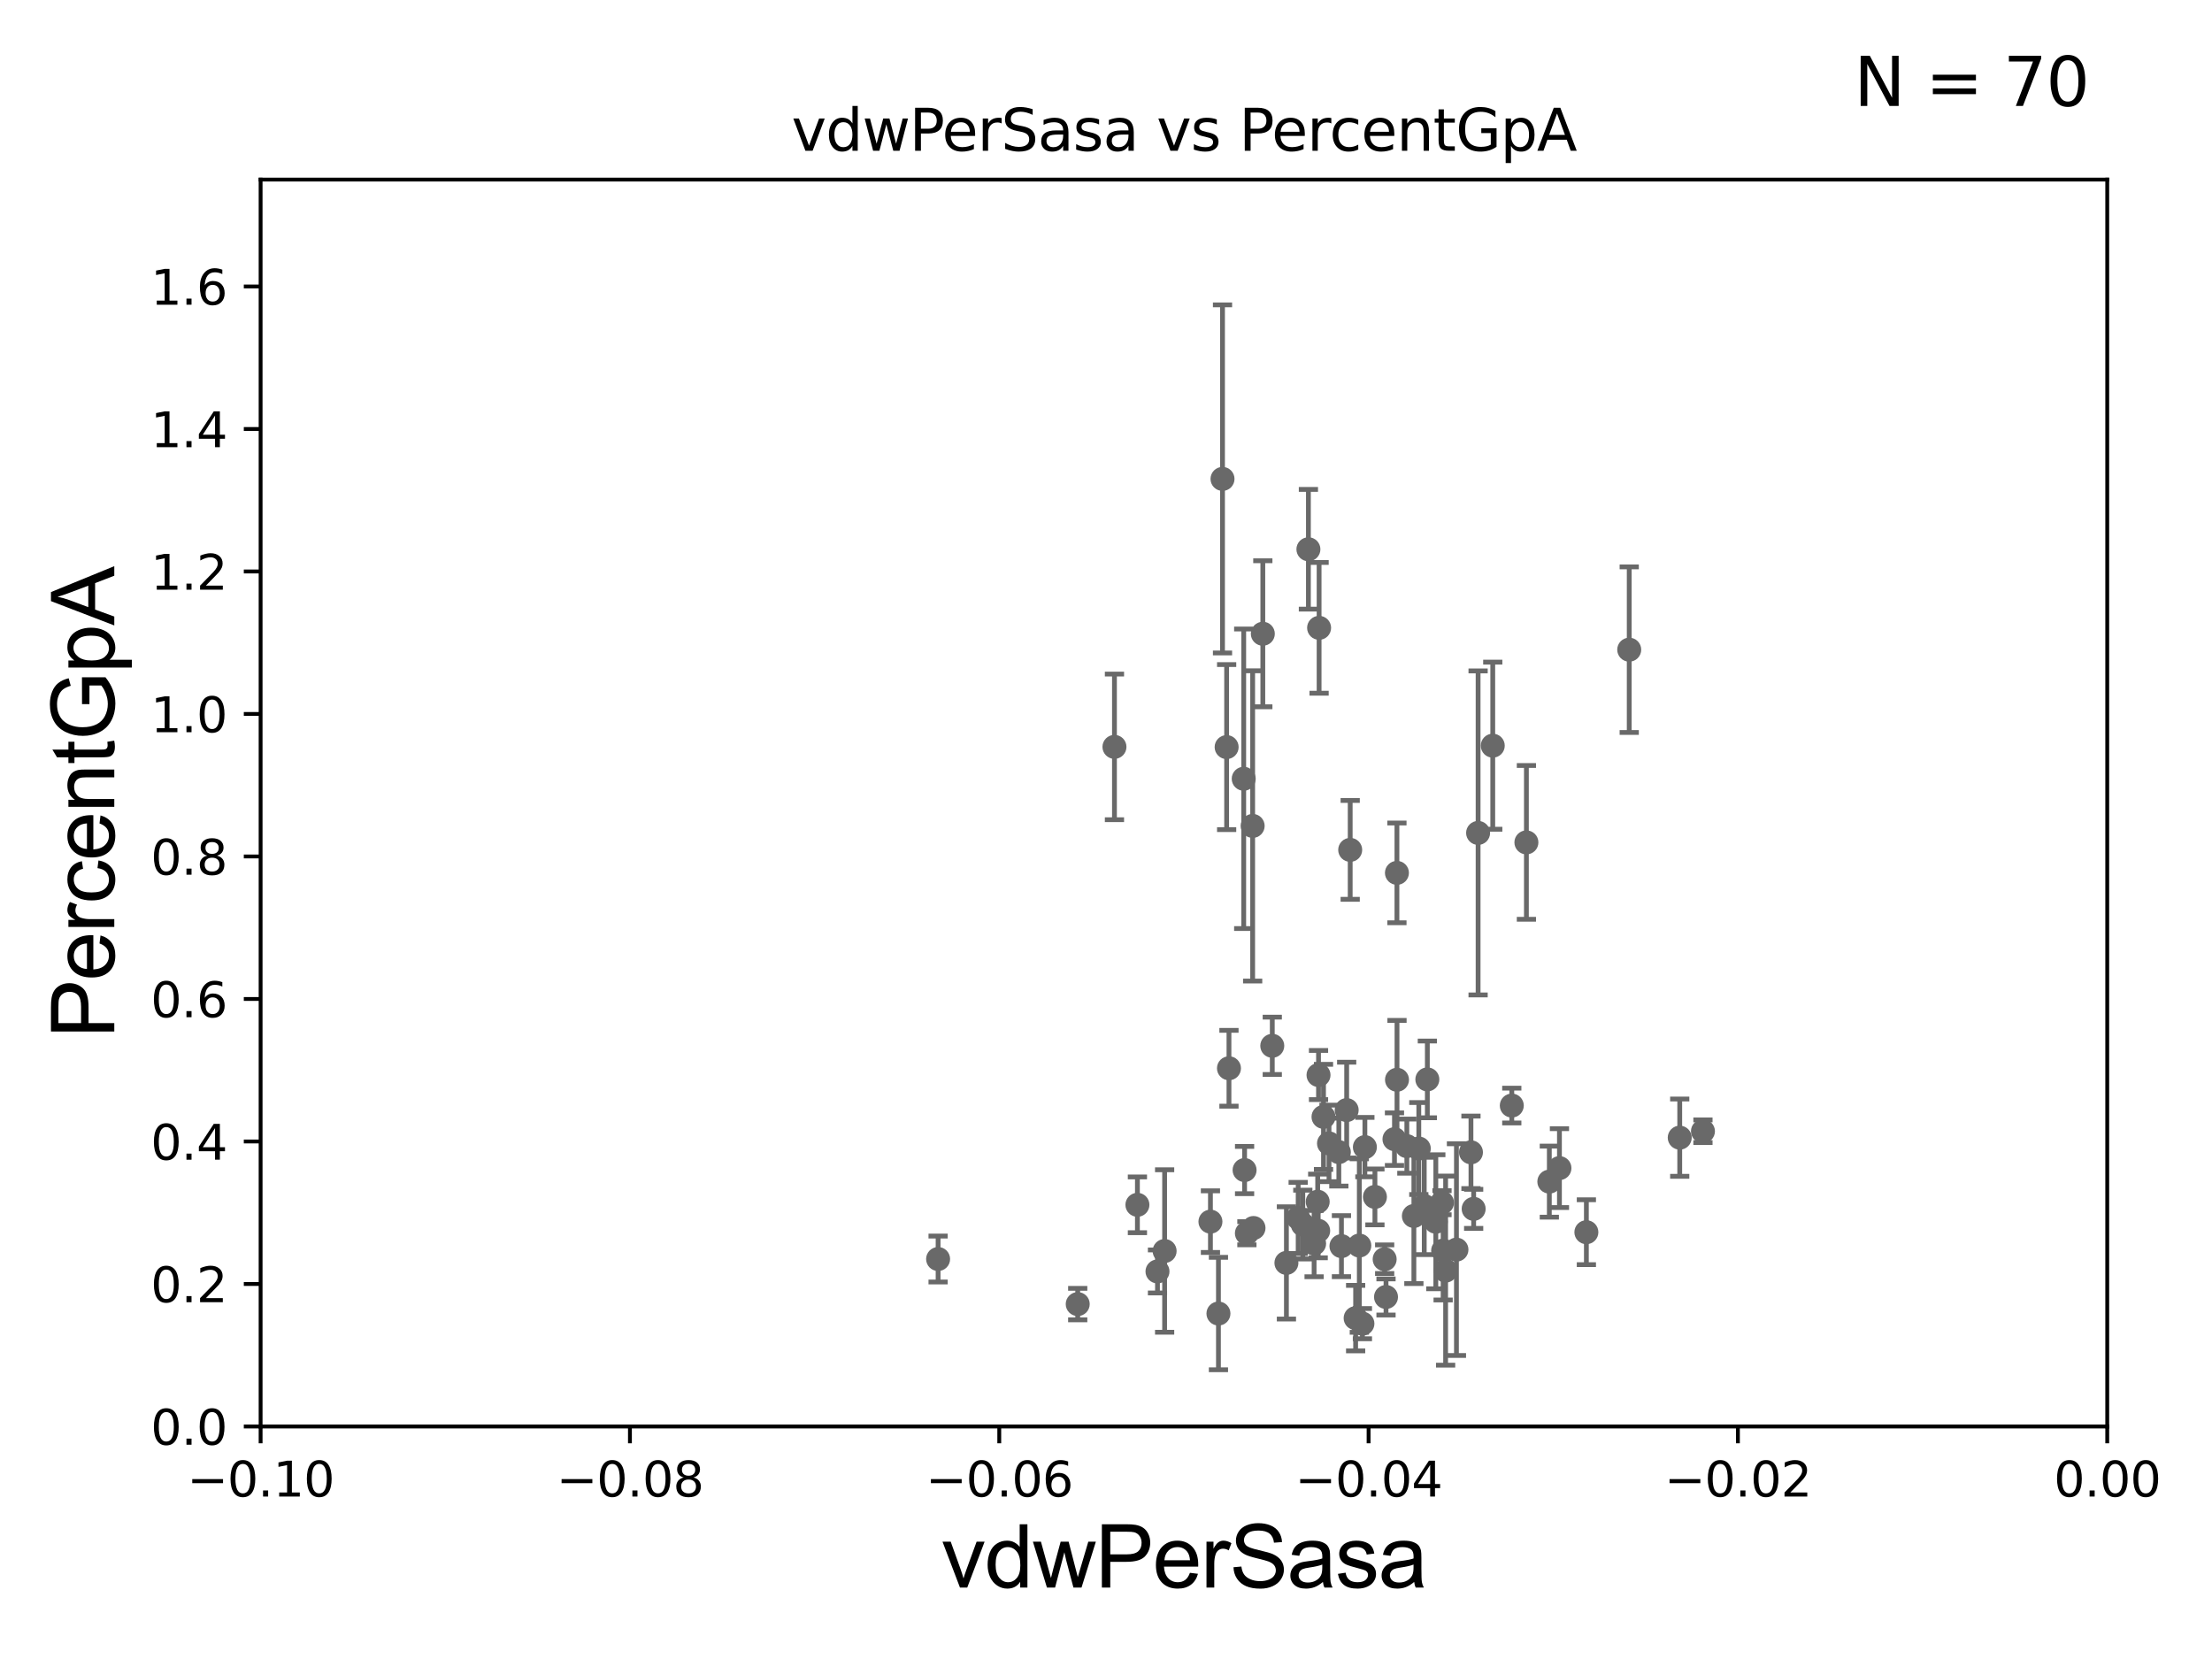 <?xml version="1.0" encoding="utf-8" standalone="no"?>
<!DOCTYPE svg PUBLIC "-//W3C//DTD SVG 1.1//EN"
  "http://www.w3.org/Graphics/SVG/1.1/DTD/svg11.dtd">
<svg xmlns:xlink="http://www.w3.org/1999/xlink" width="460.8pt" height="345.6pt" viewBox="0 0 460.8 345.6" xmlns="http://www.w3.org/2000/svg" version="1.1">
 <defs>
  <style type="text/css">*{stroke-linejoin: round; stroke-linecap: butt}</style>
 </defs>
 <g id="figure_1">
  <g id="patch_1">
   <path d="M 0 345.6 
L 460.8 345.6 
L 460.8 0 
L 0 0 
z
" style="fill: #ffffff"/>
  </g>
  <g id="axes_1">
   <g id="patch_2">
    <path d="M 54.29 297.16 
L 438.975 297.16 
L 438.975 37.411 
L 54.29 37.411 
z
" style="fill: #ffffff"/>
   </g>
   <g id="PathCollection_1">
    <defs>
     <path id="m0be3e1c377" d="M 0 1.118 
C 0.297 1.118 0.581 1 0.791 0.791 
C 1 0.581 1.118 0.297 1.118 0 
C 1.118 -0.297 1 -0.581 0.791 -0.791 
C 0.581 -1 0.297 -1.118 0 -1.118 
C -0.297 -1.118 -0.581 -1 -0.791 -0.791 
C -1 -0.581 -1.118 -0.297 -1.118 0 
C -1.118 0.297 -1 0.581 -0.791 0.791 
C -0.581 1 -0.297 1.118 0 1.118 
z
" style="stroke: #696969"/>
    </defs>
    <g clip-path="url(#p91af4f758a)">
     <use xlink:href="#m0be3e1c377" x="195.424" y="262.277" style="fill: #696969; stroke: #696969"/>
     <use xlink:href="#m0be3e1c377" x="330.471" y="256.691" style="fill: #696969; stroke: #696969"/>
     <use xlink:href="#m0be3e1c377" x="256.016" y="222.539" style="fill: #696969; stroke: #696969"/>
     <use xlink:href="#m0be3e1c377" x="291.022" y="224.933" style="fill: #696969; stroke: #696969"/>
     <use xlink:href="#m0be3e1c377" x="282.403" y="274.59" style="fill: #696969; stroke: #696969"/>
     <use xlink:href="#m0be3e1c377" x="314.934" y="230.31" style="fill: #696969; stroke: #696969"/>
     <use xlink:href="#m0be3e1c377" x="307.915" y="173.512" style="fill: #696969; stroke: #696969"/>
     <use xlink:href="#m0be3e1c377" x="274.604" y="256.392" style="fill: #696969; stroke: #696969"/>
     <use xlink:href="#m0be3e1c377" x="284.33" y="238.966" style="fill: #696969; stroke: #696969"/>
     <use xlink:href="#m0be3e1c377" x="286.422" y="249.338" style="fill: #696969; stroke: #696969"/>
     <use xlink:href="#m0be3e1c377" x="299.107" y="254.511" style="fill: #696969; stroke: #696969"/>
     <use xlink:href="#m0be3e1c377" x="303.405" y="260.32" style="fill: #696969; stroke: #696969"/>
     <use xlink:href="#m0be3e1c377" x="297.342" y="224.858" style="fill: #696969; stroke: #696969"/>
     <use xlink:href="#m0be3e1c377" x="281.271" y="177.045" style="fill: #696969; stroke: #696969"/>
     <use xlink:href="#m0be3e1c377" x="259.27" y="243.746" style="fill: #696969; stroke: #696969"/>
     <use xlink:href="#m0be3e1c377" x="260.951" y="172.053" style="fill: #696969; stroke: #696969"/>
     <use xlink:href="#m0be3e1c377" x="270.434" y="253.712" style="fill: #696969; stroke: #696969"/>
     <use xlink:href="#m0be3e1c377" x="242.612" y="260.608" style="fill: #696969; stroke: #696969"/>
     <use xlink:href="#m0be3e1c377" x="301.149" y="264.694" style="fill: #696969; stroke: #696969"/>
     <use xlink:href="#m0be3e1c377" x="280.536" y="231.252" style="fill: #696969; stroke: #696969"/>
     <use xlink:href="#m0be3e1c377" x="224.509" y="271.666" style="fill: #696969; stroke: #696969"/>
     <use xlink:href="#m0be3e1c377" x="252.156" y="254.49" style="fill: #696969; stroke: #696969"/>
     <use xlink:href="#m0be3e1c377" x="283.816" y="275.738" style="fill: #696969; stroke: #696969"/>
     <use xlink:href="#m0be3e1c377" x="294.537" y="253.311" style="fill: #696969; stroke: #696969"/>
     <use xlink:href="#m0be3e1c377" x="271.399" y="255.099" style="fill: #696969; stroke: #696969"/>
     <use xlink:href="#m0be3e1c377" x="288.732" y="270.186" style="fill: #696969; stroke: #696969"/>
     <use xlink:href="#m0be3e1c377" x="290.494" y="237.308" style="fill: #696969; stroke: #696969"/>
     <use xlink:href="#m0be3e1c377" x="276.855" y="238.192" style="fill: #696969; stroke: #696969"/>
     <use xlink:href="#m0be3e1c377" x="241.125" y="264.864" style="fill: #696969; stroke: #696969"/>
     <use xlink:href="#m0be3e1c377" x="306.428" y="240.048" style="fill: #696969; stroke: #696969"/>
     <use xlink:href="#m0be3e1c377" x="278.905" y="240.005" style="fill: #696969; stroke: #696969"/>
     <use xlink:href="#m0be3e1c377" x="33178.6" y="231.024" style="fill: #696969; stroke: #696969"/>
     <use xlink:href="#m0be3e1c377" x="33178.6" y="184.126" style="fill: #696969; stroke: #696969"/>
     <use xlink:href="#m0be3e1c377" x="291.007" y="181.837" style="fill: #696969; stroke: #696969"/>
     <use xlink:href="#m0be3e1c377" x="354.755" y="235.66" style="fill: #696969; stroke: #696969"/>
     <use xlink:href="#m0be3e1c377" x="324.861" y="243.338" style="fill: #696969; stroke: #696969"/>
     <use xlink:href="#m0be3e1c377" x="349.919" y="236.996" style="fill: #696969; stroke: #696969"/>
     <use xlink:href="#m0be3e1c377" x="300.397" y="250.544" style="fill: #696969; stroke: #696969"/>
     <use xlink:href="#m0be3e1c377" x="296.697" y="251.225" style="fill: #696969; stroke: #696969"/>
     <use xlink:href="#m0be3e1c377" x="274.499" y="250.341" style="fill: #696969; stroke: #696969"/>
     <use xlink:href="#m0be3e1c377" x="300.632" y="260.523" style="fill: #696969; stroke: #696969"/>
     <use xlink:href="#m0be3e1c377" x="295.563" y="239.261" style="fill: #696969; stroke: #696969"/>
     <use xlink:href="#m0be3e1c377" x="279.447" y="259.591" style="fill: #696969; stroke: #696969"/>
     <use xlink:href="#m0be3e1c377" x="310.969" y="155.338" style="fill: #696969; stroke: #696969"/>
     <use xlink:href="#m0be3e1c377" x="339.398" y="135.341" style="fill: #696969; stroke: #696969"/>
     <use xlink:href="#m0be3e1c377" x="317.977" y="175.487" style="fill: #696969; stroke: #696969"/>
     <use xlink:href="#m0be3e1c377" x="253.824" y="273.634" style="fill: #696969; stroke: #696969"/>
     <use xlink:href="#m0be3e1c377" x="293.071" y="238.759" style="fill: #696969; stroke: #696969"/>
     <use xlink:href="#m0be3e1c377" x="322.754" y="246.154" style="fill: #696969; stroke: #696969"/>
     <use xlink:href="#m0be3e1c377" x="283.17" y="259.471" style="fill: #696969; stroke: #696969"/>
     <use xlink:href="#m0be3e1c377" x="259.75" y="256.906" style="fill: #696969; stroke: #696969"/>
     <use xlink:href="#m0be3e1c377" x="274.672" y="223.95" style="fill: #696969; stroke: #696969"/>
     <use xlink:href="#m0be3e1c377" x="275.711" y="232.664" style="fill: #696969; stroke: #696969"/>
     <use xlink:href="#m0be3e1c377" x="273.752" y="259.063" style="fill: #696969; stroke: #696969"/>
     <use xlink:href="#m0be3e1c377" x="306.99" y="251.827" style="fill: #696969; stroke: #696969"/>
     <use xlink:href="#m0be3e1c377" x="33178.6" y="253.409" style="fill: #696969; stroke: #696969"/>
     <use xlink:href="#m0be3e1c377" x="33178.6" y="262.95" style="fill: #696969; stroke: #696969"/>
     <use xlink:href="#m0be3e1c377" x="267.984" y="263.086" style="fill: #696969; stroke: #696969"/>
     <use xlink:href="#m0be3e1c377" x="261.129" y="255.815" style="fill: #696969; stroke: #696969"/>
     <use xlink:href="#m0be3e1c377" x="33178.6" y="256.774" style="fill: #696969; stroke: #696969"/>
     <use xlink:href="#m0be3e1c377" x="33178.6" y="224.298" style="fill: #696969; stroke: #696969"/>
     <use xlink:href="#m0be3e1c377" x="265.038" y="217.86" style="fill: #696969; stroke: #696969"/>
     <use xlink:href="#m0be3e1c377" x="255.53" y="155.633" style="fill: #696969; stroke: #696969"/>
     <use xlink:href="#m0be3e1c377" x="272.566" y="114.422" style="fill: #696969; stroke: #696969"/>
     <use xlink:href="#m0be3e1c377" x="232.162" y="155.588" style="fill: #696969; stroke: #696969"/>
     <use xlink:href="#m0be3e1c377" x="254.672" y="99.765" style="fill: #696969; stroke: #696969"/>
     <use xlink:href="#m0be3e1c377" x="236.945" y="250.985" style="fill: #696969; stroke: #696969"/>
     <use xlink:href="#m0be3e1c377" x="263.069" y="132.023" style="fill: #696969; stroke: #696969"/>
     <use xlink:href="#m0be3e1c377" x="259.089" y="162.23" style="fill: #696969; stroke: #696969"/>
     <use xlink:href="#m0be3e1c377" x="288.45" y="262.313" style="fill: #696969; stroke: #696969"/>
     <use xlink:href="#m0be3e1c377" x="274.793" y="130.79" style="fill: #696969; stroke: #696969"/>
    </g>
   </g>
   <g id="matplotlib.axis_1">
    <g id="xtick_1">
     <g id="line2d_1">
      <defs>
       <path id="m5d8cbd2f34" d="M 0 0 
L 0 3.5 
" style="stroke: #000000; stroke-width: 0.8"/>
      </defs>
      <g>
       <use xlink:href="#m5d8cbd2f34" x="54.29" y="297.16" style="stroke: #000000; stroke-width: 0.8"/>
      </g>
     </g>
     <g id="text_1">
      <!-- −0.10 -->
      <g transform="translate(38.967 311.758)scale(0.1 -0.1)">
       <defs>
        <path id="DejaVuSans-2212" d="M 678 2272 
L 4684 2272 
L 4684 1741 
L 678 1741 
L 678 2272 
z
" transform="scale(0.016)"/>
        <path id="DejaVuSans-30" d="M 2034 4250 
Q 1547 4250 1301 3770 
Q 1056 3291 1056 2328 
Q 1056 1369 1301 889 
Q 1547 409 2034 409 
Q 2525 409 2770 889 
Q 3016 1369 3016 2328 
Q 3016 3291 2770 3770 
Q 2525 4250 2034 4250 
z
M 2034 4750 
Q 2819 4750 3233 4129 
Q 3647 3509 3647 2328 
Q 3647 1150 3233 529 
Q 2819 -91 2034 -91 
Q 1250 -91 836 529 
Q 422 1150 422 2328 
Q 422 3509 836 4129 
Q 1250 4750 2034 4750 
z
" transform="scale(0.016)"/>
        <path id="DejaVuSans-2e" d="M 684 794 
L 1344 794 
L 1344 0 
L 684 0 
L 684 794 
z
" transform="scale(0.016)"/>
        <path id="DejaVuSans-31" d="M 794 531 
L 1825 531 
L 1825 4091 
L 703 3866 
L 703 4441 
L 1819 4666 
L 2450 4666 
L 2450 531 
L 3481 531 
L 3481 0 
L 794 0 
L 794 531 
z
" transform="scale(0.016)"/>
       </defs>
       <use xlink:href="#DejaVuSans-2212"/>
       <use xlink:href="#DejaVuSans-30" x="83.789"/>
       <use xlink:href="#DejaVuSans-2e" x="147.412"/>
       <use xlink:href="#DejaVuSans-31" x="179.199"/>
       <use xlink:href="#DejaVuSans-30" x="242.822"/>
      </g>
     </g>
    </g>
    <g id="xtick_2">
     <g id="line2d_2">
      <g>
       <use xlink:href="#m5d8cbd2f34" x="131.227" y="297.16" style="stroke: #000000; stroke-width: 0.8"/>
      </g>
     </g>
     <g id="text_2">
      <!-- −0.08 -->
      <g transform="translate(115.904 311.758)scale(0.1 -0.1)">
       <defs>
        <path id="DejaVuSans-38" d="M 2034 2216 
Q 1584 2216 1326 1975 
Q 1069 1734 1069 1313 
Q 1069 891 1326 650 
Q 1584 409 2034 409 
Q 2484 409 2743 651 
Q 3003 894 3003 1313 
Q 3003 1734 2745 1975 
Q 2488 2216 2034 2216 
z
M 1403 2484 
Q 997 2584 770 2862 
Q 544 3141 544 3541 
Q 544 4100 942 4425 
Q 1341 4750 2034 4750 
Q 2731 4750 3128 4425 
Q 3525 4100 3525 3541 
Q 3525 3141 3298 2862 
Q 3072 2584 2669 2484 
Q 3125 2378 3379 2068 
Q 3634 1759 3634 1313 
Q 3634 634 3220 271 
Q 2806 -91 2034 -91 
Q 1263 -91 848 271 
Q 434 634 434 1313 
Q 434 1759 690 2068 
Q 947 2378 1403 2484 
z
M 1172 3481 
Q 1172 3119 1398 2916 
Q 1625 2713 2034 2713 
Q 2441 2713 2670 2916 
Q 2900 3119 2900 3481 
Q 2900 3844 2670 4047 
Q 2441 4250 2034 4250 
Q 1625 4250 1398 4047 
Q 1172 3844 1172 3481 
z
" transform="scale(0.016)"/>
       </defs>
       <use xlink:href="#DejaVuSans-2212"/>
       <use xlink:href="#DejaVuSans-30" x="83.789"/>
       <use xlink:href="#DejaVuSans-2e" x="147.412"/>
       <use xlink:href="#DejaVuSans-30" x="179.199"/>
       <use xlink:href="#DejaVuSans-38" x="242.822"/>
      </g>
     </g>
    </g>
    <g id="xtick_3">
     <g id="line2d_3">
      <g>
       <use xlink:href="#m5d8cbd2f34" x="208.164" y="297.16" style="stroke: #000000; stroke-width: 0.8"/>
      </g>
     </g>
     <g id="text_3">
      <!-- −0.06 -->
      <g transform="translate(192.841 311.758)scale(0.1 -0.1)">
       <defs>
        <path id="DejaVuSans-36" d="M 2113 2584 
Q 1688 2584 1439 2293 
Q 1191 2003 1191 1497 
Q 1191 994 1439 701 
Q 1688 409 2113 409 
Q 2538 409 2786 701 
Q 3034 994 3034 1497 
Q 3034 2003 2786 2293 
Q 2538 2584 2113 2584 
z
M 3366 4563 
L 3366 3988 
Q 3128 4100 2886 4159 
Q 2644 4219 2406 4219 
Q 1781 4219 1451 3797 
Q 1122 3375 1075 2522 
Q 1259 2794 1537 2939 
Q 1816 3084 2150 3084 
Q 2853 3084 3261 2657 
Q 3669 2231 3669 1497 
Q 3669 778 3244 343 
Q 2819 -91 2113 -91 
Q 1303 -91 875 529 
Q 447 1150 447 2328 
Q 447 3434 972 4092 
Q 1497 4750 2381 4750 
Q 2619 4750 2861 4703 
Q 3103 4656 3366 4563 
z
" transform="scale(0.016)"/>
       </defs>
       <use xlink:href="#DejaVuSans-2212"/>
       <use xlink:href="#DejaVuSans-30" x="83.789"/>
       <use xlink:href="#DejaVuSans-2e" x="147.412"/>
       <use xlink:href="#DejaVuSans-30" x="179.199"/>
       <use xlink:href="#DejaVuSans-36" x="242.822"/>
      </g>
     </g>
    </g>
    <g id="xtick_4">
     <g id="line2d_4">
      <g>
       <use xlink:href="#m5d8cbd2f34" x="285.101" y="297.16" style="stroke: #000000; stroke-width: 0.8"/>
      </g>
     </g>
     <g id="text_4">
      <!-- −0.04 -->
      <g transform="translate(269.778 311.758)scale(0.1 -0.1)">
       <defs>
        <path id="DejaVuSans-34" d="M 2419 4116 
L 825 1625 
L 2419 1625 
L 2419 4116 
z
M 2253 4666 
L 3047 4666 
L 3047 1625 
L 3713 1625 
L 3713 1100 
L 3047 1100 
L 3047 0 
L 2419 0 
L 2419 1100 
L 313 1100 
L 313 1709 
L 2253 4666 
z
" transform="scale(0.016)"/>
       </defs>
       <use xlink:href="#DejaVuSans-2212"/>
       <use xlink:href="#DejaVuSans-30" x="83.789"/>
       <use xlink:href="#DejaVuSans-2e" x="147.412"/>
       <use xlink:href="#DejaVuSans-30" x="179.199"/>
       <use xlink:href="#DejaVuSans-34" x="242.822"/>
      </g>
     </g>
    </g>
    <g id="xtick_5">
     <g id="line2d_5">
      <g>
       <use xlink:href="#m5d8cbd2f34" x="362.038" y="297.16" style="stroke: #000000; stroke-width: 0.8"/>
      </g>
     </g>
     <g id="text_5">
      <!-- −0.02 -->
      <g transform="translate(346.715 311.758)scale(0.1 -0.1)">
       <defs>
        <path id="DejaVuSans-32" d="M 1228 531 
L 3431 531 
L 3431 0 
L 469 0 
L 469 531 
Q 828 903 1448 1529 
Q 2069 2156 2228 2338 
Q 2531 2678 2651 2914 
Q 2772 3150 2772 3378 
Q 2772 3750 2511 3984 
Q 2250 4219 1831 4219 
Q 1534 4219 1204 4116 
Q 875 4013 500 3803 
L 500 4441 
Q 881 4594 1212 4672 
Q 1544 4750 1819 4750 
Q 2544 4750 2975 4387 
Q 3406 4025 3406 3419 
Q 3406 3131 3298 2873 
Q 3191 2616 2906 2266 
Q 2828 2175 2409 1742 
Q 1991 1309 1228 531 
z
" transform="scale(0.016)"/>
       </defs>
       <use xlink:href="#DejaVuSans-2212"/>
       <use xlink:href="#DejaVuSans-30" x="83.789"/>
       <use xlink:href="#DejaVuSans-2e" x="147.412"/>
       <use xlink:href="#DejaVuSans-30" x="179.199"/>
       <use xlink:href="#DejaVuSans-32" x="242.822"/>
      </g>
     </g>
    </g>
    <g id="xtick_6">
     <g id="line2d_6">
      <g>
       <use xlink:href="#m5d8cbd2f34" x="438.975" y="297.16" style="stroke: #000000; stroke-width: 0.8"/>
      </g>
     </g>
     <g id="text_6">
      <!-- 0.00 -->
      <g transform="translate(427.842 311.758)scale(0.1 -0.1)">
       <use xlink:href="#DejaVuSans-30"/>
       <use xlink:href="#DejaVuSans-2e" x="63.623"/>
       <use xlink:href="#DejaVuSans-30" x="95.41"/>
       <use xlink:href="#DejaVuSans-30" x="159.033"/>
      </g>
     </g>
    </g>
    <g id="text_7">
     <!-- vdwPerSasa -->
     <g transform="translate(196.11 330.722)scale(0.18 -0.18)">
      <defs>
       <path id="ArialMT-76" d="M 1344 0 
L 81 3319 
L 675 3319 
L 1388 1331 
Q 1503 1009 1600 663 
Q 1675 925 1809 1294 
L 2547 3319 
L 3125 3319 
L 1869 0 
L 1344 0 
z
" transform="scale(0.016)"/>
       <path id="ArialMT-64" d="M 2575 0 
L 2575 419 
Q 2259 -75 1647 -75 
Q 1250 -75 917 144 
Q 584 363 401 755 
Q 219 1147 219 1656 
Q 219 2153 384 2558 
Q 550 2963 881 3178 
Q 1213 3394 1622 3394 
Q 1922 3394 2156 3267 
Q 2391 3141 2538 2938 
L 2538 4581 
L 3097 4581 
L 3097 0 
L 2575 0 
z
M 797 1656 
Q 797 1019 1065 703 
Q 1334 388 1700 388 
Q 2069 388 2326 689 
Q 2584 991 2584 1609 
Q 2584 2291 2321 2609 
Q 2059 2928 1675 2928 
Q 1300 2928 1048 2622 
Q 797 2316 797 1656 
z
" transform="scale(0.016)"/>
       <path id="ArialMT-77" d="M 1034 0 
L 19 3319 
L 600 3319 
L 1128 1403 
L 1325 691 
Q 1338 744 1497 1375 
L 2025 3319 
L 2603 3319 
L 3100 1394 
L 3266 759 
L 3456 1400 
L 4025 3319 
L 4572 3319 
L 3534 0 
L 2950 0 
L 2422 1988 
L 2294 2553 
L 1622 0 
L 1034 0 
z
" transform="scale(0.016)"/>
       <path id="ArialMT-50" d="M 494 0 
L 494 4581 
L 2222 4581 
Q 2678 4581 2919 4538 
Q 3256 4481 3484 4323 
Q 3713 4166 3852 3881 
Q 3991 3597 3991 3256 
Q 3991 2672 3619 2267 
Q 3247 1863 2275 1863 
L 1100 1863 
L 1100 0 
L 494 0 
z
M 1100 2403 
L 2284 2403 
Q 2872 2403 3119 2622 
Q 3366 2841 3366 3238 
Q 3366 3525 3220 3729 
Q 3075 3934 2838 4000 
Q 2684 4041 2272 4041 
L 1100 4041 
L 1100 2403 
z
" transform="scale(0.016)"/>
       <path id="ArialMT-65" d="M 2694 1069 
L 3275 997 
Q 3138 488 2766 206 
Q 2394 -75 1816 -75 
Q 1088 -75 661 373 
Q 234 822 234 1631 
Q 234 2469 665 2931 
Q 1097 3394 1784 3394 
Q 2450 3394 2872 2941 
Q 3294 2488 3294 1666 
Q 3294 1616 3291 1516 
L 816 1516 
Q 847 969 1125 678 
Q 1403 388 1819 388 
Q 2128 388 2347 550 
Q 2566 713 2694 1069 
z
M 847 1978 
L 2700 1978 
Q 2663 2397 2488 2606 
Q 2219 2931 1791 2931 
Q 1403 2931 1139 2672 
Q 875 2413 847 1978 
z
" transform="scale(0.016)"/>
       <path id="ArialMT-72" d="M 416 0 
L 416 3319 
L 922 3319 
L 922 2816 
Q 1116 3169 1280 3281 
Q 1444 3394 1641 3394 
Q 1925 3394 2219 3213 
L 2025 2691 
Q 1819 2813 1613 2813 
Q 1428 2813 1281 2702 
Q 1134 2591 1072 2394 
Q 978 2094 978 1738 
L 978 0 
L 416 0 
z
" transform="scale(0.016)"/>
       <path id="ArialMT-53" d="M 288 1472 
L 859 1522 
Q 900 1178 1048 958 
Q 1197 738 1509 602 
Q 1822 466 2213 466 
Q 2559 466 2825 569 
Q 3091 672 3220 851 
Q 3350 1031 3350 1244 
Q 3350 1459 3225 1620 
Q 3100 1781 2813 1891 
Q 2628 1963 1997 2114 
Q 1366 2266 1113 2400 
Q 784 2572 623 2826 
Q 463 3081 463 3397 
Q 463 3744 659 4045 
Q 856 4347 1234 4503 
Q 1613 4659 2075 4659 
Q 2584 4659 2973 4495 
Q 3363 4331 3572 4012 
Q 3781 3694 3797 3291 
L 3216 3247 
Q 3169 3681 2898 3903 
Q 2628 4125 2100 4125 
Q 1550 4125 1298 3923 
Q 1047 3722 1047 3438 
Q 1047 3191 1225 3031 
Q 1400 2872 2139 2705 
Q 2878 2538 3153 2413 
Q 3553 2228 3743 1945 
Q 3934 1663 3934 1294 
Q 3934 928 3725 604 
Q 3516 281 3123 101 
Q 2731 -78 2241 -78 
Q 1619 -78 1198 103 
Q 778 284 539 648 
Q 300 1013 288 1472 
z
" transform="scale(0.016)"/>
       <path id="ArialMT-61" d="M 2588 409 
Q 2275 144 1986 34 
Q 1697 -75 1366 -75 
Q 819 -75 525 192 
Q 231 459 231 875 
Q 231 1119 342 1320 
Q 453 1522 633 1644 
Q 813 1766 1038 1828 
Q 1203 1872 1538 1913 
Q 2219 1994 2541 2106 
Q 2544 2222 2544 2253 
Q 2544 2597 2384 2738 
Q 2169 2928 1744 2928 
Q 1347 2928 1158 2789 
Q 969 2650 878 2297 
L 328 2372 
Q 403 2725 575 2942 
Q 747 3159 1072 3276 
Q 1397 3394 1825 3394 
Q 2250 3394 2515 3294 
Q 2781 3194 2906 3042 
Q 3031 2891 3081 2659 
Q 3109 2516 3109 2141 
L 3109 1391 
Q 3109 606 3145 398 
Q 3181 191 3288 0 
L 2700 0 
Q 2613 175 2588 409 
z
M 2541 1666 
Q 2234 1541 1622 1453 
Q 1275 1403 1131 1340 
Q 988 1278 909 1158 
Q 831 1038 831 891 
Q 831 666 1001 516 
Q 1172 366 1500 366 
Q 1825 366 2078 508 
Q 2331 650 2450 897 
Q 2541 1088 2541 1459 
L 2541 1666 
z
" transform="scale(0.016)"/>
       <path id="ArialMT-73" d="M 197 991 
L 753 1078 
Q 800 744 1014 566 
Q 1228 388 1613 388 
Q 2000 388 2187 545 
Q 2375 703 2375 916 
Q 2375 1106 2209 1216 
Q 2094 1291 1634 1406 
Q 1016 1563 777 1677 
Q 538 1791 414 1992 
Q 291 2194 291 2438 
Q 291 2659 392 2848 
Q 494 3038 669 3163 
Q 800 3259 1026 3326 
Q 1253 3394 1513 3394 
Q 1903 3394 2198 3281 
Q 2494 3169 2634 2976 
Q 2775 2784 2828 2463 
L 2278 2388 
Q 2241 2644 2061 2787 
Q 1881 2931 1553 2931 
Q 1166 2931 1000 2803 
Q 834 2675 834 2503 
Q 834 2394 903 2306 
Q 972 2216 1119 2156 
Q 1203 2125 1616 2013 
Q 2213 1853 2448 1751 
Q 2684 1650 2818 1456 
Q 2953 1263 2953 975 
Q 2953 694 2789 445 
Q 2625 197 2315 61 
Q 2006 -75 1616 -75 
Q 969 -75 630 194 
Q 291 463 197 991 
z
" transform="scale(0.016)"/>
      </defs>
      <use xlink:href="#ArialMT-76"/>
      <use xlink:href="#ArialMT-64" x="50"/>
      <use xlink:href="#ArialMT-77" x="105.615"/>
      <use xlink:href="#ArialMT-50" x="177.832"/>
      <use xlink:href="#ArialMT-65" x="244.531"/>
      <use xlink:href="#ArialMT-72" x="300.146"/>
      <use xlink:href="#ArialMT-53" x="333.447"/>
      <use xlink:href="#ArialMT-61" x="400.146"/>
      <use xlink:href="#ArialMT-73" x="455.762"/>
      <use xlink:href="#ArialMT-61" x="505.762"/>
     </g>
    </g>
   </g>
   <g id="matplotlib.axis_2">
    <g id="ytick_1">
     <g id="line2d_7">
      <defs>
       <path id="mf81a85e263" d="M 0 0 
L -3.5 0 
" style="stroke: #000000; stroke-width: 0.8"/>
      </defs>
      <g>
       <use xlink:href="#mf81a85e263" x="54.29" y="297.16" style="stroke: #000000; stroke-width: 0.8"/>
      </g>
     </g>
     <g id="text_8">
      <!-- 0.0 -->
      <g transform="translate(31.387 300.959)scale(0.1 -0.1)">
       <use xlink:href="#DejaVuSans-30"/>
       <use xlink:href="#DejaVuSans-2e" x="63.623"/>
       <use xlink:href="#DejaVuSans-30" x="95.41"/>
      </g>
     </g>
    </g>
    <g id="ytick_2">
     <g id="line2d_8">
      <g>
       <use xlink:href="#mf81a85e263" x="54.29" y="267.474" style="stroke: #000000; stroke-width: 0.8"/>
      </g>
     </g>
     <g id="text_9">
      <!-- 0.2 -->
      <g transform="translate(31.387 271.274)scale(0.1 -0.1)">
       <use xlink:href="#DejaVuSans-30"/>
       <use xlink:href="#DejaVuSans-2e" x="63.623"/>
       <use xlink:href="#DejaVuSans-32" x="95.41"/>
      </g>
     </g>
    </g>
    <g id="ytick_3">
     <g id="line2d_9">
      <g>
       <use xlink:href="#mf81a85e263" x="54.29" y="237.789" style="stroke: #000000; stroke-width: 0.8"/>
      </g>
     </g>
     <g id="text_10">
      <!-- 0.4 -->
      <g transform="translate(31.387 241.588)scale(0.1 -0.1)">
       <use xlink:href="#DejaVuSans-30"/>
       <use xlink:href="#DejaVuSans-2e" x="63.623"/>
       <use xlink:href="#DejaVuSans-34" x="95.41"/>
      </g>
     </g>
    </g>
    <g id="ytick_4">
     <g id="line2d_10">
      <g>
       <use xlink:href="#mf81a85e263" x="54.29" y="208.103" style="stroke: #000000; stroke-width: 0.8"/>
      </g>
     </g>
     <g id="text_11">
      <!-- 0.6 -->
      <g transform="translate(31.387 211.902)scale(0.1 -0.1)">
       <use xlink:href="#DejaVuSans-30"/>
       <use xlink:href="#DejaVuSans-2e" x="63.623"/>
       <use xlink:href="#DejaVuSans-36" x="95.41"/>
      </g>
     </g>
    </g>
    <g id="ytick_5">
     <g id="line2d_11">
      <g>
       <use xlink:href="#mf81a85e263" x="54.29" y="178.418" style="stroke: #000000; stroke-width: 0.8"/>
      </g>
     </g>
     <g id="text_12">
      <!-- 0.8 -->
      <g transform="translate(31.387 182.217)scale(0.1 -0.1)">
       <use xlink:href="#DejaVuSans-30"/>
       <use xlink:href="#DejaVuSans-2e" x="63.623"/>
       <use xlink:href="#DejaVuSans-38" x="95.41"/>
      </g>
     </g>
    </g>
    <g id="ytick_6">
     <g id="line2d_12">
      <g>
       <use xlink:href="#mf81a85e263" x="54.29" y="148.732" style="stroke: #000000; stroke-width: 0.8"/>
      </g>
     </g>
     <g id="text_13">
      <!-- 1.0 -->
      <g transform="translate(31.387 152.531)scale(0.1 -0.1)">
       <use xlink:href="#DejaVuSans-31"/>
       <use xlink:href="#DejaVuSans-2e" x="63.623"/>
       <use xlink:href="#DejaVuSans-30" x="95.41"/>
      </g>
     </g>
    </g>
    <g id="ytick_7">
     <g id="line2d_13">
      <g>
       <use xlink:href="#mf81a85e263" x="54.29" y="119.047" style="stroke: #000000; stroke-width: 0.8"/>
      </g>
     </g>
     <g id="text_14">
      <!-- 1.2 -->
      <g transform="translate(31.387 122.846)scale(0.1 -0.1)">
       <use xlink:href="#DejaVuSans-31"/>
       <use xlink:href="#DejaVuSans-2e" x="63.623"/>
       <use xlink:href="#DejaVuSans-32" x="95.41"/>
      </g>
     </g>
    </g>
    <g id="ytick_8">
     <g id="line2d_14">
      <g>
       <use xlink:href="#mf81a85e263" x="54.29" y="89.361" style="stroke: #000000; stroke-width: 0.8"/>
      </g>
     </g>
     <g id="text_15">
      <!-- 1.4 -->
      <g transform="translate(31.387 93.16)scale(0.1 -0.1)">
       <use xlink:href="#DejaVuSans-31"/>
       <use xlink:href="#DejaVuSans-2e" x="63.623"/>
       <use xlink:href="#DejaVuSans-34" x="95.41"/>
      </g>
     </g>
    </g>
    <g id="ytick_9">
     <g id="line2d_15">
      <g>
       <use xlink:href="#mf81a85e263" x="54.29" y="59.675" style="stroke: #000000; stroke-width: 0.8"/>
      </g>
     </g>
     <g id="text_16">
      <!-- 1.6 -->
      <g transform="translate(31.387 63.475)scale(0.1 -0.1)">
       <use xlink:href="#DejaVuSans-31"/>
       <use xlink:href="#DejaVuSans-2e" x="63.623"/>
       <use xlink:href="#DejaVuSans-36" x="95.41"/>
      </g>
     </g>
    </g>
    <g id="text_17">
     <!-- PercentGpA -->
     <g transform="translate(23.809 216.309)rotate(-90)scale(0.18 -0.18)">
      <defs>
       <path id="ArialMT-63" d="M 2588 1216 
L 3141 1144 
Q 3050 572 2676 248 
Q 2303 -75 1759 -75 
Q 1078 -75 664 370 
Q 250 816 250 1647 
Q 250 2184 428 2587 
Q 606 2991 970 3192 
Q 1334 3394 1763 3394 
Q 2303 3394 2647 3120 
Q 2991 2847 3088 2344 
L 2541 2259 
Q 2463 2594 2264 2762 
Q 2066 2931 1784 2931 
Q 1359 2931 1093 2626 
Q 828 2322 828 1663 
Q 828 994 1084 691 
Q 1341 388 1753 388 
Q 2084 388 2306 591 
Q 2528 794 2588 1216 
z
" transform="scale(0.016)"/>
       <path id="ArialMT-6e" d="M 422 0 
L 422 3319 
L 928 3319 
L 928 2847 
Q 1294 3394 1984 3394 
Q 2284 3394 2536 3286 
Q 2788 3178 2913 3003 
Q 3038 2828 3088 2588 
Q 3119 2431 3119 2041 
L 3119 0 
L 2556 0 
L 2556 2019 
Q 2556 2363 2490 2533 
Q 2425 2703 2258 2804 
Q 2091 2906 1866 2906 
Q 1506 2906 1245 2678 
Q 984 2450 984 1813 
L 984 0 
L 422 0 
z
" transform="scale(0.016)"/>
       <path id="ArialMT-74" d="M 1650 503 
L 1731 6 
Q 1494 -44 1306 -44 
Q 1000 -44 831 53 
Q 663 150 594 308 
Q 525 466 525 972 
L 525 2881 
L 113 2881 
L 113 3319 
L 525 3319 
L 525 4141 
L 1084 4478 
L 1084 3319 
L 1650 3319 
L 1650 2881 
L 1084 2881 
L 1084 941 
Q 1084 700 1114 631 
Q 1144 563 1211 522 
Q 1278 481 1403 481 
Q 1497 481 1650 503 
z
" transform="scale(0.016)"/>
       <path id="ArialMT-47" d="M 2638 1797 
L 2638 2334 
L 4578 2338 
L 4578 638 
Q 4131 281 3656 101 
Q 3181 -78 2681 -78 
Q 2006 -78 1454 211 
Q 903 500 622 1047 
Q 341 1594 341 2269 
Q 341 2938 620 3517 
Q 900 4097 1425 4378 
Q 1950 4659 2634 4659 
Q 3131 4659 3532 4498 
Q 3934 4338 4162 4050 
Q 4391 3763 4509 3300 
L 3963 3150 
Q 3859 3500 3706 3700 
Q 3553 3900 3268 4020 
Q 2984 4141 2638 4141 
Q 2222 4141 1919 4014 
Q 1616 3888 1430 3681 
Q 1244 3475 1141 3228 
Q 966 2803 966 2306 
Q 966 1694 1177 1281 
Q 1388 869 1791 669 
Q 2194 469 2647 469 
Q 3041 469 3416 620 
Q 3791 772 3984 944 
L 3984 1797 
L 2638 1797 
z
" transform="scale(0.016)"/>
       <path id="ArialMT-70" d="M 422 -1272 
L 422 3319 
L 934 3319 
L 934 2888 
Q 1116 3141 1344 3267 
Q 1572 3394 1897 3394 
Q 2322 3394 2647 3175 
Q 2972 2956 3137 2557 
Q 3303 2159 3303 1684 
Q 3303 1175 3120 767 
Q 2938 359 2589 142 
Q 2241 -75 1856 -75 
Q 1575 -75 1351 44 
Q 1128 163 984 344 
L 984 -1272 
L 422 -1272 
z
M 931 1641 
Q 931 1000 1190 694 
Q 1450 388 1819 388 
Q 2194 388 2461 705 
Q 2728 1022 2728 1688 
Q 2728 2322 2467 2637 
Q 2206 2953 1844 2953 
Q 1484 2953 1207 2617 
Q 931 2281 931 1641 
z
" transform="scale(0.016)"/>
       <path id="ArialMT-41" d="M -9 0 
L 1750 4581 
L 2403 4581 
L 4278 0 
L 3588 0 
L 3053 1388 
L 1138 1388 
L 634 0 
L -9 0 
z
M 1313 1881 
L 2866 1881 
L 2388 3150 
Q 2169 3728 2063 4100 
Q 1975 3659 1816 3225 
L 1313 1881 
z
" transform="scale(0.016)"/>
      </defs>
      <use xlink:href="#ArialMT-50"/>
      <use xlink:href="#ArialMT-65" x="66.699"/>
      <use xlink:href="#ArialMT-72" x="122.314"/>
      <use xlink:href="#ArialMT-63" x="155.615"/>
      <use xlink:href="#ArialMT-65" x="205.615"/>
      <use xlink:href="#ArialMT-6e" x="261.23"/>
      <use xlink:href="#ArialMT-74" x="316.846"/>
      <use xlink:href="#ArialMT-47" x="344.629"/>
      <use xlink:href="#ArialMT-70" x="422.412"/>
      <use xlink:href="#ArialMT-41" x="478.027"/>
     </g>
    </g>
   </g>
   <g id="LineCollection_1">
    <path d="M 195.424 267.06 
L 195.424 257.494 
" clip-path="url(#p91af4f758a)" style="fill: none; stroke: #696969"/>
    <path d="M 330.471 263.448 
L 330.471 249.935 
" clip-path="url(#p91af4f758a)" style="fill: none; stroke: #696969"/>
    <path d="M 256.016 230.436 
L 256.016 214.641 
" clip-path="url(#p91af4f758a)" style="fill: none; stroke: #696969"/>
    <path d="M 291.022 237.294 
L 291.022 212.571 
" clip-path="url(#p91af4f758a)" style="fill: none; stroke: #696969"/>
    <path d="M 282.403 281.415 
L 282.403 267.766 
" clip-path="url(#p91af4f758a)" style="fill: none; stroke: #696969"/>
    <path d="M 314.934 233.936 
L 314.934 226.684 
" clip-path="url(#p91af4f758a)" style="fill: none; stroke: #696969"/>
    <path d="M 307.915 207.261 
L 307.915 139.763 
" clip-path="url(#p91af4f758a)" style="fill: none; stroke: #696969"/>
    <path d="M 274.604 262.024 
L 274.604 250.76 
" clip-path="url(#p91af4f758a)" style="fill: none; stroke: #696969"/>
    <path d="M 284.33 245.154 
L 284.33 232.778 
" clip-path="url(#p91af4f758a)" style="fill: none; stroke: #696969"/>
    <path d="M 286.422 255.153 
L 286.422 243.522 
" clip-path="url(#p91af4f758a)" style="fill: none; stroke: #696969"/>
    <path d="M 299.107 268.471 
L 299.107 240.552 
" clip-path="url(#p91af4f758a)" style="fill: none; stroke: #696969"/>
    <path d="M 303.405 282.376 
L 303.405 238.264 
" clip-path="url(#p91af4f758a)" style="fill: none; stroke: #696969"/>
    <path d="M 297.342 232.855 
L 297.342 216.862 
" clip-path="url(#p91af4f758a)" style="fill: none; stroke: #696969"/>
    <path d="M 281.271 187.341 
L 281.271 166.748 
" clip-path="url(#p91af4f758a)" style="fill: none; stroke: #696969"/>
    <path d="M 259.27 248.666 
L 259.27 238.825 
" clip-path="url(#p91af4f758a)" style="fill: none; stroke: #696969"/>
    <path d="M 260.951 204.366 
L 260.951 139.74 
" clip-path="url(#p91af4f758a)" style="fill: none; stroke: #696969"/>
    <path d="M 270.434 261.121 
L 270.434 246.304 
" clip-path="url(#p91af4f758a)" style="fill: none; stroke: #696969"/>
    <path d="M 242.612 277.53 
L 242.612 243.685 
" clip-path="url(#p91af4f758a)" style="fill: none; stroke: #696969"/>
    <path d="M 301.149 284.389 
L 301.149 244.998 
" clip-path="url(#p91af4f758a)" style="fill: none; stroke: #696969"/>
    <path d="M 280.536 241.229 
L 280.536 221.274 
" clip-path="url(#p91af4f758a)" style="fill: none; stroke: #696969"/>
    <path d="M 224.509 274.942 
L 224.509 268.39 
" clip-path="url(#p91af4f758a)" style="fill: none; stroke: #696969"/>
    <path d="M 252.156 260.911 
L 252.156 248.07 
" clip-path="url(#p91af4f758a)" style="fill: none; stroke: #696969"/>
    <path d="M 283.816 278.889 
L 283.816 272.587 
" clip-path="url(#p91af4f758a)" style="fill: none; stroke: #696969"/>
    <path d="M 294.537 267.391 
L 294.537 239.231 
" clip-path="url(#p91af4f758a)" style="fill: none; stroke: #696969"/>
    <path d="M 271.399 262.262 
L 271.399 247.936 
" clip-path="url(#p91af4f758a)" style="fill: none; stroke: #696969"/>
    <path d="M 288.732 273.946 
L 288.732 266.425 
" clip-path="url(#p91af4f758a)" style="fill: none; stroke: #696969"/>
    <path d="M 290.494 242.78 
L 290.494 231.835 
" clip-path="url(#p91af4f758a)" style="fill: none; stroke: #696969"/>
    <path d="M 276.855 246.162 
L 276.855 230.222 
" clip-path="url(#p91af4f758a)" style="fill: none; stroke: #696969"/>
    <path d="M 241.125 269.343 
L 241.125 260.385 
" clip-path="url(#p91af4f758a)" style="fill: none; stroke: #696969"/>
    <path d="M 306.428 247.594 
L 306.428 232.503 
" clip-path="url(#p91af4f758a)" style="fill: none; stroke: #696969"/>
    <path d="M 278.905 247.081 
L 278.905 232.93 
" clip-path="url(#p91af4f758a)" style="fill: none; stroke: #696969"/>
    <path clip-path="url(#p91af4f758a)" style="fill: none; stroke: #696969"/>
    <path clip-path="url(#p91af4f758a)" style="fill: none; stroke: #696969"/>
    <path clip-path="url(#p91af4f758a)" style="fill: none; stroke: #696969"/>
    <path d="M 291.007 192.225 
L 291.007 171.449 
" clip-path="url(#p91af4f758a)" style="fill: none; stroke: #696969"/>
    <path d="M 354.755 238.02 
L 354.755 233.299 
" clip-path="url(#p91af4f758a)" style="fill: none; stroke: #696969"/>
    <path d="M 324.861 251.555 
L 324.861 235.121 
" clip-path="url(#p91af4f758a)" style="fill: none; stroke: #696969"/>
    <path d="M 349.919 245.046 
L 349.919 228.947 
" clip-path="url(#p91af4f758a)" style="fill: none; stroke: #696969"/>
    <path d="M 300.397 253.049 
L 300.397 248.039 
" clip-path="url(#p91af4f758a)" style="fill: none; stroke: #696969"/>
    <path d="M 296.697 261.363 
L 296.697 241.087 
" clip-path="url(#p91af4f758a)" style="fill: none; stroke: #696969"/>
    <path d="M 274.499 256.094 
L 274.499 244.587 
" clip-path="url(#p91af4f758a)" style="fill: none; stroke: #696969"/>
    <path d="M 300.632 270.806 
L 300.632 250.24 
" clip-path="url(#p91af4f758a)" style="fill: none; stroke: #696969"/>
    <path d="M 295.563 248.837 
L 295.563 229.685 
" clip-path="url(#p91af4f758a)" style="fill: none; stroke: #696969"/>
    <path d="M 279.447 265.948 
L 279.447 253.234 
" clip-path="url(#p91af4f758a)" style="fill: none; stroke: #696969"/>
    <path d="M 310.969 172.743 
L 310.969 137.932 
" clip-path="url(#p91af4f758a)" style="fill: none; stroke: #696969"/>
    <path d="M 339.398 152.589 
L 339.398 118.093 
" clip-path="url(#p91af4f758a)" style="fill: none; stroke: #696969"/>
    <path d="M 317.977 191.506 
L 317.977 159.469 
" clip-path="url(#p91af4f758a)" style="fill: none; stroke: #696969"/>
    <path d="M 253.824 285.347 
L 253.824 261.922 
" clip-path="url(#p91af4f758a)" style="fill: none; stroke: #696969"/>
    <path d="M 293.071 244.398 
L 293.071 233.12 
" clip-path="url(#p91af4f758a)" style="fill: none; stroke: #696969"/>
    <path d="M 322.754 253.553 
L 322.754 238.755 
" clip-path="url(#p91af4f758a)" style="fill: none; stroke: #696969"/>
    <path d="M 283.17 277.542 
L 283.17 241.4 
" clip-path="url(#p91af4f758a)" style="fill: none; stroke: #696969"/>
    <path d="M 259.75 259.318 
L 259.75 254.494 
" clip-path="url(#p91af4f758a)" style="fill: none; stroke: #696969"/>
    <path d="M 274.672 229.069 
L 274.672 218.832 
" clip-path="url(#p91af4f758a)" style="fill: none; stroke: #696969"/>
    <path d="M 275.711 243.612 
L 275.711 221.716 
" clip-path="url(#p91af4f758a)" style="fill: none; stroke: #696969"/>
    <path d="M 273.752 265.967 
L 273.752 252.159 
" clip-path="url(#p91af4f758a)" style="fill: none; stroke: #696969"/>
    <path d="M 306.99 255.896 
L 306.99 247.759 
" clip-path="url(#p91af4f758a)" style="fill: none; stroke: #696969"/>
    <path clip-path="url(#p91af4f758a)" style="fill: none; stroke: #696969"/>
    <path d="M 267.984 274.781 
L 267.984 251.391 
" clip-path="url(#p91af4f758a)" style="fill: none; stroke: #696969"/>
    <path d="M 261.129 256.756 
L 261.129 254.874 
" clip-path="url(#p91af4f758a)" style="fill: none; stroke: #696969"/>
    <path clip-path="url(#p91af4f758a)" style="fill: none; stroke: #696969"/>
    <path d="M 265.038 223.832 
L 265.038 211.887 
" clip-path="url(#p91af4f758a)" style="fill: none; stroke: #696969"/>
    <path d="M 255.53 172.826 
L 255.53 138.441 
" clip-path="url(#p91af4f758a)" style="fill: none; stroke: #696969"/>
    <path d="M 272.566 126.892 
L 272.566 101.952 
" clip-path="url(#p91af4f758a)" style="fill: none; stroke: #696969"/>
    <path d="M 232.162 170.757 
L 232.162 140.42 
" clip-path="url(#p91af4f758a)" style="fill: none; stroke: #696969"/>
    <path d="M 254.672 136.021 
L 254.672 63.509 
" clip-path="url(#p91af4f758a)" style="fill: none; stroke: #696969"/>
    <path d="M 236.945 256.796 
L 236.945 245.173 
" clip-path="url(#p91af4f758a)" style="fill: none; stroke: #696969"/>
    <path d="M 263.069 147.234 
L 263.069 116.812 
" clip-path="url(#p91af4f758a)" style="fill: none; stroke: #696969"/>
    <path d="M 259.089 193.428 
L 259.089 131.032 
" clip-path="url(#p91af4f758a)" style="fill: none; stroke: #696969"/>
    <path d="M 288.45 265.289 
L 288.45 259.336 
" clip-path="url(#p91af4f758a)" style="fill: none; stroke: #696969"/>
    <path d="M 274.793 144.41 
L 274.793 117.171 
" clip-path="url(#p91af4f758a)" style="fill: none; stroke: #696969"/>
   </g>
   <g id="line2d_16">
    <defs>
     <path id="m4feb410f8c" d="M 2 0 
L -2 -0 
" style="stroke: #696969"/>
    </defs>
    <g clip-path="url(#p91af4f758a)">
     <use xlink:href="#m4feb410f8c" x="195.424" y="267.06" style="fill: #696969; stroke: #696969"/>
     <use xlink:href="#m4feb410f8c" x="330.471" y="263.448" style="fill: #696969; stroke: #696969"/>
     <use xlink:href="#m4feb410f8c" x="256.016" y="230.436" style="fill: #696969; stroke: #696969"/>
     <use xlink:href="#m4feb410f8c" x="291.022" y="237.294" style="fill: #696969; stroke: #696969"/>
     <use xlink:href="#m4feb410f8c" x="282.403" y="281.415" style="fill: #696969; stroke: #696969"/>
     <use xlink:href="#m4feb410f8c" x="314.934" y="233.936" style="fill: #696969; stroke: #696969"/>
     <use xlink:href="#m4feb410f8c" x="307.915" y="207.261" style="fill: #696969; stroke: #696969"/>
     <use xlink:href="#m4feb410f8c" x="274.604" y="262.024" style="fill: #696969; stroke: #696969"/>
     <use xlink:href="#m4feb410f8c" x="284.33" y="245.154" style="fill: #696969; stroke: #696969"/>
     <use xlink:href="#m4feb410f8c" x="286.422" y="255.153" style="fill: #696969; stroke: #696969"/>
     <use xlink:href="#m4feb410f8c" x="299.107" y="268.471" style="fill: #696969; stroke: #696969"/>
     <use xlink:href="#m4feb410f8c" x="303.405" y="282.376" style="fill: #696969; stroke: #696969"/>
     <use xlink:href="#m4feb410f8c" x="297.342" y="232.855" style="fill: #696969; stroke: #696969"/>
     <use xlink:href="#m4feb410f8c" x="281.271" y="187.341" style="fill: #696969; stroke: #696969"/>
     <use xlink:href="#m4feb410f8c" x="259.27" y="248.666" style="fill: #696969; stroke: #696969"/>
     <use xlink:href="#m4feb410f8c" x="260.951" y="204.366" style="fill: #696969; stroke: #696969"/>
     <use xlink:href="#m4feb410f8c" x="270.434" y="261.121" style="fill: #696969; stroke: #696969"/>
     <use xlink:href="#m4feb410f8c" x="242.612" y="277.53" style="fill: #696969; stroke: #696969"/>
     <use xlink:href="#m4feb410f8c" x="301.149" y="284.389" style="fill: #696969; stroke: #696969"/>
     <use xlink:href="#m4feb410f8c" x="280.536" y="241.229" style="fill: #696969; stroke: #696969"/>
     <use xlink:href="#m4feb410f8c" x="224.509" y="274.942" style="fill: #696969; stroke: #696969"/>
     <use xlink:href="#m4feb410f8c" x="252.156" y="260.911" style="fill: #696969; stroke: #696969"/>
     <use xlink:href="#m4feb410f8c" x="283.816" y="278.889" style="fill: #696969; stroke: #696969"/>
     <use xlink:href="#m4feb410f8c" x="294.537" y="267.391" style="fill: #696969; stroke: #696969"/>
     <use xlink:href="#m4feb410f8c" x="271.399" y="262.262" style="fill: #696969; stroke: #696969"/>
     <use xlink:href="#m4feb410f8c" x="288.732" y="273.946" style="fill: #696969; stroke: #696969"/>
     <use xlink:href="#m4feb410f8c" x="290.494" y="242.78" style="fill: #696969; stroke: #696969"/>
     <use xlink:href="#m4feb410f8c" x="276.855" y="246.162" style="fill: #696969; stroke: #696969"/>
     <use xlink:href="#m4feb410f8c" x="241.125" y="269.343" style="fill: #696969; stroke: #696969"/>
     <use xlink:href="#m4feb410f8c" x="306.428" y="247.594" style="fill: #696969; stroke: #696969"/>
     <use xlink:href="#m4feb410f8c" x="278.905" y="247.081" style="fill: #696969; stroke: #696969"/>
     <use xlink:href="#m4feb410f8c" x="33178.6" y="239.145" style="fill: #696969; stroke: #696969"/>
     <use xlink:href="#m4feb410f8c" x="33178.6" y="194.573" style="fill: #696969; stroke: #696969"/>
     <use xlink:href="#m4feb410f8c" x="291.007" y="192.225" style="fill: #696969; stroke: #696969"/>
     <use xlink:href="#m4feb410f8c" x="354.755" y="238.02" style="fill: #696969; stroke: #696969"/>
     <use xlink:href="#m4feb410f8c" x="324.861" y="251.555" style="fill: #696969; stroke: #696969"/>
     <use xlink:href="#m4feb410f8c" x="349.919" y="245.046" style="fill: #696969; stroke: #696969"/>
     <use xlink:href="#m4feb410f8c" x="300.397" y="253.049" style="fill: #696969; stroke: #696969"/>
     <use xlink:href="#m4feb410f8c" x="296.697" y="261.363" style="fill: #696969; stroke: #696969"/>
     <use xlink:href="#m4feb410f8c" x="274.499" y="256.094" style="fill: #696969; stroke: #696969"/>
     <use xlink:href="#m4feb410f8c" x="300.632" y="270.806" style="fill: #696969; stroke: #696969"/>
     <use xlink:href="#m4feb410f8c" x="295.563" y="248.837" style="fill: #696969; stroke: #696969"/>
     <use xlink:href="#m4feb410f8c" x="279.447" y="265.948" style="fill: #696969; stroke: #696969"/>
     <use xlink:href="#m4feb410f8c" x="310.969" y="172.743" style="fill: #696969; stroke: #696969"/>
     <use xlink:href="#m4feb410f8c" x="339.398" y="152.589" style="fill: #696969; stroke: #696969"/>
     <use xlink:href="#m4feb410f8c" x="317.977" y="191.506" style="fill: #696969; stroke: #696969"/>
     <use xlink:href="#m4feb410f8c" x="253.824" y="285.347" style="fill: #696969; stroke: #696969"/>
     <use xlink:href="#m4feb410f8c" x="293.071" y="244.398" style="fill: #696969; stroke: #696969"/>
     <use xlink:href="#m4feb410f8c" x="322.754" y="253.553" style="fill: #696969; stroke: #696969"/>
     <use xlink:href="#m4feb410f8c" x="283.17" y="277.542" style="fill: #696969; stroke: #696969"/>
     <use xlink:href="#m4feb410f8c" x="259.75" y="259.318" style="fill: #696969; stroke: #696969"/>
     <use xlink:href="#m4feb410f8c" x="274.672" y="229.069" style="fill: #696969; stroke: #696969"/>
     <use xlink:href="#m4feb410f8c" x="275.711" y="243.612" style="fill: #696969; stroke: #696969"/>
     <use xlink:href="#m4feb410f8c" x="273.752" y="265.967" style="fill: #696969; stroke: #696969"/>
     <use xlink:href="#m4feb410f8c" x="306.99" y="255.896" style="fill: #696969; stroke: #696969"/>
     <use xlink:href="#m4feb410f8c" x="33178.6" y="257.968" style="fill: #696969; stroke: #696969"/>
     <use xlink:href="#m4feb410f8c" x="33178.6" y="273.971" style="fill: #696969; stroke: #696969"/>
     <use xlink:href="#m4feb410f8c" x="267.984" y="274.781" style="fill: #696969; stroke: #696969"/>
     <use xlink:href="#m4feb410f8c" x="261.129" y="256.756" style="fill: #696969; stroke: #696969"/>
     <use xlink:href="#m4feb410f8c" x="33178.6" y="258.053" style="fill: #696969; stroke: #696969"/>
     <use xlink:href="#m4feb410f8c" x="33178.6" y="229.882" style="fill: #696969; stroke: #696969"/>
     <use xlink:href="#m4feb410f8c" x="265.038" y="223.832" style="fill: #696969; stroke: #696969"/>
     <use xlink:href="#m4feb410f8c" x="255.53" y="172.826" style="fill: #696969; stroke: #696969"/>
     <use xlink:href="#m4feb410f8c" x="272.566" y="126.892" style="fill: #696969; stroke: #696969"/>
     <use xlink:href="#m4feb410f8c" x="232.162" y="170.757" style="fill: #696969; stroke: #696969"/>
     <use xlink:href="#m4feb410f8c" x="254.672" y="136.021" style="fill: #696969; stroke: #696969"/>
     <use xlink:href="#m4feb410f8c" x="236.945" y="256.796" style="fill: #696969; stroke: #696969"/>
     <use xlink:href="#m4feb410f8c" x="263.069" y="147.234" style="fill: #696969; stroke: #696969"/>
     <use xlink:href="#m4feb410f8c" x="259.089" y="193.428" style="fill: #696969; stroke: #696969"/>
     <use xlink:href="#m4feb410f8c" x="288.45" y="265.289" style="fill: #696969; stroke: #696969"/>
     <use xlink:href="#m4feb410f8c" x="274.793" y="144.41" style="fill: #696969; stroke: #696969"/>
    </g>
   </g>
   <g id="line2d_17">
    <g clip-path="url(#p91af4f758a)">
     <use xlink:href="#m4feb410f8c" x="195.424" y="257.494" style="fill: #696969; stroke: #696969"/>
     <use xlink:href="#m4feb410f8c" x="330.471" y="249.935" style="fill: #696969; stroke: #696969"/>
     <use xlink:href="#m4feb410f8c" x="256.016" y="214.641" style="fill: #696969; stroke: #696969"/>
     <use xlink:href="#m4feb410f8c" x="291.022" y="212.571" style="fill: #696969; stroke: #696969"/>
     <use xlink:href="#m4feb410f8c" x="282.403" y="267.766" style="fill: #696969; stroke: #696969"/>
     <use xlink:href="#m4feb410f8c" x="314.934" y="226.684" style="fill: #696969; stroke: #696969"/>
     <use xlink:href="#m4feb410f8c" x="307.915" y="139.763" style="fill: #696969; stroke: #696969"/>
     <use xlink:href="#m4feb410f8c" x="274.604" y="250.76" style="fill: #696969; stroke: #696969"/>
     <use xlink:href="#m4feb410f8c" x="284.33" y="232.778" style="fill: #696969; stroke: #696969"/>
     <use xlink:href="#m4feb410f8c" x="286.422" y="243.522" style="fill: #696969; stroke: #696969"/>
     <use xlink:href="#m4feb410f8c" x="299.107" y="240.552" style="fill: #696969; stroke: #696969"/>
     <use xlink:href="#m4feb410f8c" x="303.405" y="238.264" style="fill: #696969; stroke: #696969"/>
     <use xlink:href="#m4feb410f8c" x="297.342" y="216.862" style="fill: #696969; stroke: #696969"/>
     <use xlink:href="#m4feb410f8c" x="281.271" y="166.748" style="fill: #696969; stroke: #696969"/>
     <use xlink:href="#m4feb410f8c" x="259.27" y="238.825" style="fill: #696969; stroke: #696969"/>
     <use xlink:href="#m4feb410f8c" x="260.951" y="139.74" style="fill: #696969; stroke: #696969"/>
     <use xlink:href="#m4feb410f8c" x="270.434" y="246.304" style="fill: #696969; stroke: #696969"/>
     <use xlink:href="#m4feb410f8c" x="242.612" y="243.685" style="fill: #696969; stroke: #696969"/>
     <use xlink:href="#m4feb410f8c" x="301.149" y="244.998" style="fill: #696969; stroke: #696969"/>
     <use xlink:href="#m4feb410f8c" x="280.536" y="221.274" style="fill: #696969; stroke: #696969"/>
     <use xlink:href="#m4feb410f8c" x="224.509" y="268.39" style="fill: #696969; stroke: #696969"/>
     <use xlink:href="#m4feb410f8c" x="252.156" y="248.07" style="fill: #696969; stroke: #696969"/>
     <use xlink:href="#m4feb410f8c" x="283.816" y="272.587" style="fill: #696969; stroke: #696969"/>
     <use xlink:href="#m4feb410f8c" x="294.537" y="239.231" style="fill: #696969; stroke: #696969"/>
     <use xlink:href="#m4feb410f8c" x="271.399" y="247.936" style="fill: #696969; stroke: #696969"/>
     <use xlink:href="#m4feb410f8c" x="288.732" y="266.425" style="fill: #696969; stroke: #696969"/>
     <use xlink:href="#m4feb410f8c" x="290.494" y="231.835" style="fill: #696969; stroke: #696969"/>
     <use xlink:href="#m4feb410f8c" x="276.855" y="230.222" style="fill: #696969; stroke: #696969"/>
     <use xlink:href="#m4feb410f8c" x="241.125" y="260.385" style="fill: #696969; stroke: #696969"/>
     <use xlink:href="#m4feb410f8c" x="306.428" y="232.503" style="fill: #696969; stroke: #696969"/>
     <use xlink:href="#m4feb410f8c" x="278.905" y="232.93" style="fill: #696969; stroke: #696969"/>
     <use xlink:href="#m4feb410f8c" x="33178.6" y="222.903" style="fill: #696969; stroke: #696969"/>
     <use xlink:href="#m4feb410f8c" x="33178.6" y="173.679" style="fill: #696969; stroke: #696969"/>
     <use xlink:href="#m4feb410f8c" x="291.007" y="171.449" style="fill: #696969; stroke: #696969"/>
     <use xlink:href="#m4feb410f8c" x="354.755" y="233.299" style="fill: #696969; stroke: #696969"/>
     <use xlink:href="#m4feb410f8c" x="324.861" y="235.121" style="fill: #696969; stroke: #696969"/>
     <use xlink:href="#m4feb410f8c" x="349.919" y="228.947" style="fill: #696969; stroke: #696969"/>
     <use xlink:href="#m4feb410f8c" x="300.397" y="248.039" style="fill: #696969; stroke: #696969"/>
     <use xlink:href="#m4feb410f8c" x="296.697" y="241.087" style="fill: #696969; stroke: #696969"/>
     <use xlink:href="#m4feb410f8c" x="274.499" y="244.587" style="fill: #696969; stroke: #696969"/>
     <use xlink:href="#m4feb410f8c" x="300.632" y="250.24" style="fill: #696969; stroke: #696969"/>
     <use xlink:href="#m4feb410f8c" x="295.563" y="229.685" style="fill: #696969; stroke: #696969"/>
     <use xlink:href="#m4feb410f8c" x="279.447" y="253.234" style="fill: #696969; stroke: #696969"/>
     <use xlink:href="#m4feb410f8c" x="310.969" y="137.932" style="fill: #696969; stroke: #696969"/>
     <use xlink:href="#m4feb410f8c" x="339.398" y="118.093" style="fill: #696969; stroke: #696969"/>
     <use xlink:href="#m4feb410f8c" x="317.977" y="159.469" style="fill: #696969; stroke: #696969"/>
     <use xlink:href="#m4feb410f8c" x="253.824" y="261.922" style="fill: #696969; stroke: #696969"/>
     <use xlink:href="#m4feb410f8c" x="293.071" y="233.12" style="fill: #696969; stroke: #696969"/>
     <use xlink:href="#m4feb410f8c" x="322.754" y="238.755" style="fill: #696969; stroke: #696969"/>
     <use xlink:href="#m4feb410f8c" x="283.17" y="241.4" style="fill: #696969; stroke: #696969"/>
     <use xlink:href="#m4feb410f8c" x="259.75" y="254.494" style="fill: #696969; stroke: #696969"/>
     <use xlink:href="#m4feb410f8c" x="274.672" y="218.832" style="fill: #696969; stroke: #696969"/>
     <use xlink:href="#m4feb410f8c" x="275.711" y="221.716" style="fill: #696969; stroke: #696969"/>
     <use xlink:href="#m4feb410f8c" x="273.752" y="252.159" style="fill: #696969; stroke: #696969"/>
     <use xlink:href="#m4feb410f8c" x="306.99" y="247.759" style="fill: #696969; stroke: #696969"/>
     <use xlink:href="#m4feb410f8c" x="33178.6" y="248.851" style="fill: #696969; stroke: #696969"/>
     <use xlink:href="#m4feb410f8c" x="33178.6" y="251.929" style="fill: #696969; stroke: #696969"/>
     <use xlink:href="#m4feb410f8c" x="267.984" y="251.391" style="fill: #696969; stroke: #696969"/>
     <use xlink:href="#m4feb410f8c" x="261.129" y="254.874" style="fill: #696969; stroke: #696969"/>
     <use xlink:href="#m4feb410f8c" x="33178.6" y="255.495" style="fill: #696969; stroke: #696969"/>
     <use xlink:href="#m4feb410f8c" x="33178.6" y="218.713" style="fill: #696969; stroke: #696969"/>
     <use xlink:href="#m4feb410f8c" x="265.038" y="211.887" style="fill: #696969; stroke: #696969"/>
     <use xlink:href="#m4feb410f8c" x="255.53" y="138.441" style="fill: #696969; stroke: #696969"/>
     <use xlink:href="#m4feb410f8c" x="272.566" y="101.952" style="fill: #696969; stroke: #696969"/>
     <use xlink:href="#m4feb410f8c" x="232.162" y="140.42" style="fill: #696969; stroke: #696969"/>
     <use xlink:href="#m4feb410f8c" x="254.672" y="63.509" style="fill: #696969; stroke: #696969"/>
     <use xlink:href="#m4feb410f8c" x="236.945" y="245.173" style="fill: #696969; stroke: #696969"/>
     <use xlink:href="#m4feb410f8c" x="263.069" y="116.812" style="fill: #696969; stroke: #696969"/>
     <use xlink:href="#m4feb410f8c" x="259.089" y="131.032" style="fill: #696969; stroke: #696969"/>
     <use xlink:href="#m4feb410f8c" x="288.45" y="259.336" style="fill: #696969; stroke: #696969"/>
     <use xlink:href="#m4feb410f8c" x="274.793" y="117.171" style="fill: #696969; stroke: #696969"/>
    </g>
   </g>
   <g id="line2d_18">
    <defs>
     <path id="m01addb28eb" d="M 0 2 
C 0.53 2 1.039 1.789 1.414 1.414 
C 1.789 1.039 2 0.53 2 0 
C 2 -0.53 1.789 -1.039 1.414 -1.414 
C 1.039 -1.789 0.53 -2 0 -2 
C -0.53 -2 -1.039 -1.789 -1.414 -1.414 
C -1.789 -1.039 -2 -0.53 -2 0 
C -2 0.53 -1.789 1.039 -1.414 1.414 
C -1.039 1.789 -0.53 2 0 2 
z
" style="stroke: #696969"/>
    </defs>
    <g clip-path="url(#p91af4f758a)">
     <use xlink:href="#m01addb28eb" x="195.424" y="262.277" style="fill: #696969; stroke: #696969"/>
     <use xlink:href="#m01addb28eb" x="330.471" y="256.691" style="fill: #696969; stroke: #696969"/>
     <use xlink:href="#m01addb28eb" x="256.016" y="222.539" style="fill: #696969; stroke: #696969"/>
     <use xlink:href="#m01addb28eb" x="291.022" y="224.933" style="fill: #696969; stroke: #696969"/>
     <use xlink:href="#m01addb28eb" x="282.403" y="274.59" style="fill: #696969; stroke: #696969"/>
     <use xlink:href="#m01addb28eb" x="314.934" y="230.31" style="fill: #696969; stroke: #696969"/>
     <use xlink:href="#m01addb28eb" x="307.915" y="173.512" style="fill: #696969; stroke: #696969"/>
     <use xlink:href="#m01addb28eb" x="274.604" y="256.392" style="fill: #696969; stroke: #696969"/>
     <use xlink:href="#m01addb28eb" x="284.33" y="238.966" style="fill: #696969; stroke: #696969"/>
     <use xlink:href="#m01addb28eb" x="286.422" y="249.338" style="fill: #696969; stroke: #696969"/>
     <use xlink:href="#m01addb28eb" x="299.107" y="254.511" style="fill: #696969; stroke: #696969"/>
     <use xlink:href="#m01addb28eb" x="303.405" y="260.32" style="fill: #696969; stroke: #696969"/>
     <use xlink:href="#m01addb28eb" x="297.342" y="224.858" style="fill: #696969; stroke: #696969"/>
     <use xlink:href="#m01addb28eb" x="281.271" y="177.045" style="fill: #696969; stroke: #696969"/>
     <use xlink:href="#m01addb28eb" x="259.27" y="243.746" style="fill: #696969; stroke: #696969"/>
     <use xlink:href="#m01addb28eb" x="260.951" y="172.053" style="fill: #696969; stroke: #696969"/>
     <use xlink:href="#m01addb28eb" x="270.434" y="253.712" style="fill: #696969; stroke: #696969"/>
     <use xlink:href="#m01addb28eb" x="242.612" y="260.608" style="fill: #696969; stroke: #696969"/>
     <use xlink:href="#m01addb28eb" x="301.149" y="264.694" style="fill: #696969; stroke: #696969"/>
     <use xlink:href="#m01addb28eb" x="280.536" y="231.252" style="fill: #696969; stroke: #696969"/>
     <use xlink:href="#m01addb28eb" x="224.509" y="271.666" style="fill: #696969; stroke: #696969"/>
     <use xlink:href="#m01addb28eb" x="252.156" y="254.49" style="fill: #696969; stroke: #696969"/>
     <use xlink:href="#m01addb28eb" x="283.816" y="275.738" style="fill: #696969; stroke: #696969"/>
     <use xlink:href="#m01addb28eb" x="294.537" y="253.311" style="fill: #696969; stroke: #696969"/>
     <use xlink:href="#m01addb28eb" x="271.399" y="255.099" style="fill: #696969; stroke: #696969"/>
     <use xlink:href="#m01addb28eb" x="288.732" y="270.186" style="fill: #696969; stroke: #696969"/>
     <use xlink:href="#m01addb28eb" x="290.494" y="237.308" style="fill: #696969; stroke: #696969"/>
     <use xlink:href="#m01addb28eb" x="276.855" y="238.192" style="fill: #696969; stroke: #696969"/>
     <use xlink:href="#m01addb28eb" x="241.125" y="264.864" style="fill: #696969; stroke: #696969"/>
     <use xlink:href="#m01addb28eb" x="306.428" y="240.048" style="fill: #696969; stroke: #696969"/>
     <use xlink:href="#m01addb28eb" x="278.905" y="240.005" style="fill: #696969; stroke: #696969"/>
     <use xlink:href="#m01addb28eb" x="33178.6" y="231.024" style="fill: #696969; stroke: #696969"/>
     <use xlink:href="#m01addb28eb" x="33178.6" y="184.126" style="fill: #696969; stroke: #696969"/>
     <use xlink:href="#m01addb28eb" x="291.007" y="181.837" style="fill: #696969; stroke: #696969"/>
     <use xlink:href="#m01addb28eb" x="354.755" y="235.66" style="fill: #696969; stroke: #696969"/>
     <use xlink:href="#m01addb28eb" x="324.861" y="243.338" style="fill: #696969; stroke: #696969"/>
     <use xlink:href="#m01addb28eb" x="349.919" y="236.996" style="fill: #696969; stroke: #696969"/>
     <use xlink:href="#m01addb28eb" x="300.397" y="250.544" style="fill: #696969; stroke: #696969"/>
     <use xlink:href="#m01addb28eb" x="296.697" y="251.225" style="fill: #696969; stroke: #696969"/>
     <use xlink:href="#m01addb28eb" x="274.499" y="250.341" style="fill: #696969; stroke: #696969"/>
     <use xlink:href="#m01addb28eb" x="300.632" y="260.523" style="fill: #696969; stroke: #696969"/>
     <use xlink:href="#m01addb28eb" x="295.563" y="239.261" style="fill: #696969; stroke: #696969"/>
     <use xlink:href="#m01addb28eb" x="279.447" y="259.591" style="fill: #696969; stroke: #696969"/>
     <use xlink:href="#m01addb28eb" x="310.969" y="155.338" style="fill: #696969; stroke: #696969"/>
     <use xlink:href="#m01addb28eb" x="339.398" y="135.341" style="fill: #696969; stroke: #696969"/>
     <use xlink:href="#m01addb28eb" x="317.977" y="175.487" style="fill: #696969; stroke: #696969"/>
     <use xlink:href="#m01addb28eb" x="253.824" y="273.634" style="fill: #696969; stroke: #696969"/>
     <use xlink:href="#m01addb28eb" x="293.071" y="238.759" style="fill: #696969; stroke: #696969"/>
     <use xlink:href="#m01addb28eb" x="322.754" y="246.154" style="fill: #696969; stroke: #696969"/>
     <use xlink:href="#m01addb28eb" x="283.17" y="259.471" style="fill: #696969; stroke: #696969"/>
     <use xlink:href="#m01addb28eb" x="259.75" y="256.906" style="fill: #696969; stroke: #696969"/>
     <use xlink:href="#m01addb28eb" x="274.672" y="223.95" style="fill: #696969; stroke: #696969"/>
     <use xlink:href="#m01addb28eb" x="275.711" y="232.664" style="fill: #696969; stroke: #696969"/>
     <use xlink:href="#m01addb28eb" x="273.752" y="259.063" style="fill: #696969; stroke: #696969"/>
     <use xlink:href="#m01addb28eb" x="306.99" y="251.827" style="fill: #696969; stroke: #696969"/>
     <use xlink:href="#m01addb28eb" x="33178.6" y="253.409" style="fill: #696969; stroke: #696969"/>
     <use xlink:href="#m01addb28eb" x="33178.6" y="262.95" style="fill: #696969; stroke: #696969"/>
     <use xlink:href="#m01addb28eb" x="267.984" y="263.086" style="fill: #696969; stroke: #696969"/>
     <use xlink:href="#m01addb28eb" x="261.129" y="255.815" style="fill: #696969; stroke: #696969"/>
     <use xlink:href="#m01addb28eb" x="33178.6" y="256.774" style="fill: #696969; stroke: #696969"/>
     <use xlink:href="#m01addb28eb" x="33178.6" y="224.298" style="fill: #696969; stroke: #696969"/>
     <use xlink:href="#m01addb28eb" x="265.038" y="217.86" style="fill: #696969; stroke: #696969"/>
     <use xlink:href="#m01addb28eb" x="255.53" y="155.633" style="fill: #696969; stroke: #696969"/>
     <use xlink:href="#m01addb28eb" x="272.566" y="114.422" style="fill: #696969; stroke: #696969"/>
     <use xlink:href="#m01addb28eb" x="232.162" y="155.588" style="fill: #696969; stroke: #696969"/>
     <use xlink:href="#m01addb28eb" x="254.672" y="99.765" style="fill: #696969; stroke: #696969"/>
     <use xlink:href="#m01addb28eb" x="236.945" y="250.985" style="fill: #696969; stroke: #696969"/>
     <use xlink:href="#m01addb28eb" x="263.069" y="132.023" style="fill: #696969; stroke: #696969"/>
     <use xlink:href="#m01addb28eb" x="259.089" y="162.23" style="fill: #696969; stroke: #696969"/>
     <use xlink:href="#m01addb28eb" x="288.45" y="262.313" style="fill: #696969; stroke: #696969"/>
     <use xlink:href="#m01addb28eb" x="274.793" y="130.79" style="fill: #696969; stroke: #696969"/>
    </g>
   </g>
   <g id="patch_3">
    <path d="M 54.29 297.16 
L 54.29 37.411 
" style="fill: none; stroke: #000000; stroke-width: 0.8; stroke-linejoin: miter; stroke-linecap: square"/>
   </g>
   <g id="patch_4">
    <path d="M 438.975 297.16 
L 438.975 37.411 
" style="fill: none; stroke: #000000; stroke-width: 0.8; stroke-linejoin: miter; stroke-linecap: square"/>
   </g>
   <g id="patch_5">
    <path d="M 54.29 297.16 
L 438.975 297.16 
" style="fill: none; stroke: #000000; stroke-width: 0.8; stroke-linejoin: miter; stroke-linecap: square"/>
   </g>
   <g id="patch_6">
    <path d="M 54.29 37.411 
L 438.975 37.411 
" style="fill: none; stroke: #000000; stroke-width: 0.8; stroke-linejoin: miter; stroke-linecap: square"/>
   </g>
   <g id="text_18">
    <!-- N = 70 -->
    <g transform="translate(386.209 22.074)scale(0.14 -0.14)">
     <defs>
      <path id="DejaVuSans-4e" d="M 628 4666 
L 1478 4666 
L 3547 763 
L 3547 4666 
L 4159 4666 
L 4159 0 
L 3309 0 
L 1241 3903 
L 1241 0 
L 628 0 
L 628 4666 
z
" transform="scale(0.016)"/>
      <path id="DejaVuSans-20" transform="scale(0.016)"/>
      <path id="DejaVuSans-3d" d="M 678 2906 
L 4684 2906 
L 4684 2381 
L 678 2381 
L 678 2906 
z
M 678 1631 
L 4684 1631 
L 4684 1100 
L 678 1100 
L 678 1631 
z
" transform="scale(0.016)"/>
      <path id="DejaVuSans-37" d="M 525 4666 
L 3525 4666 
L 3525 4397 
L 1831 0 
L 1172 0 
L 2766 4134 
L 525 4134 
L 525 4666 
z
" transform="scale(0.016)"/>
     </defs>
     <use xlink:href="#DejaVuSans-4e"/>
     <use xlink:href="#DejaVuSans-20" x="74.805"/>
     <use xlink:href="#DejaVuSans-3d" x="106.592"/>
     <use xlink:href="#DejaVuSans-20" x="190.381"/>
     <use xlink:href="#DejaVuSans-37" x="222.168"/>
     <use xlink:href="#DejaVuSans-30" x="285.791"/>
    </g>
   </g>
   <g id="text_19">
    <!-- vdwPerSasa vs PercentGpA -->
    <g transform="translate(164.896 31.411)scale(0.12 -0.12)">
     <defs>
      <path id="DejaVuSans-76" d="M 191 3500 
L 800 3500 
L 1894 563 
L 2988 3500 
L 3597 3500 
L 2284 0 
L 1503 0 
L 191 3500 
z
" transform="scale(0.016)"/>
      <path id="DejaVuSans-64" d="M 2906 2969 
L 2906 4863 
L 3481 4863 
L 3481 0 
L 2906 0 
L 2906 525 
Q 2725 213 2448 61 
Q 2172 -91 1784 -91 
Q 1150 -91 751 415 
Q 353 922 353 1747 
Q 353 2572 751 3078 
Q 1150 3584 1784 3584 
Q 2172 3584 2448 3432 
Q 2725 3281 2906 2969 
z
M 947 1747 
Q 947 1113 1208 752 
Q 1469 391 1925 391 
Q 2381 391 2643 752 
Q 2906 1113 2906 1747 
Q 2906 2381 2643 2742 
Q 2381 3103 1925 3103 
Q 1469 3103 1208 2742 
Q 947 2381 947 1747 
z
" transform="scale(0.016)"/>
      <path id="DejaVuSans-77" d="M 269 3500 
L 844 3500 
L 1563 769 
L 2278 3500 
L 2956 3500 
L 3675 769 
L 4391 3500 
L 4966 3500 
L 4050 0 
L 3372 0 
L 2619 2869 
L 1863 0 
L 1184 0 
L 269 3500 
z
" transform="scale(0.016)"/>
      <path id="DejaVuSans-50" d="M 1259 4147 
L 1259 2394 
L 2053 2394 
Q 2494 2394 2734 2622 
Q 2975 2850 2975 3272 
Q 2975 3691 2734 3919 
Q 2494 4147 2053 4147 
L 1259 4147 
z
M 628 4666 
L 2053 4666 
Q 2838 4666 3239 4311 
Q 3641 3956 3641 3272 
Q 3641 2581 3239 2228 
Q 2838 1875 2053 1875 
L 1259 1875 
L 1259 0 
L 628 0 
L 628 4666 
z
" transform="scale(0.016)"/>
      <path id="DejaVuSans-65" d="M 3597 1894 
L 3597 1613 
L 953 1613 
Q 991 1019 1311 708 
Q 1631 397 2203 397 
Q 2534 397 2845 478 
Q 3156 559 3463 722 
L 3463 178 
Q 3153 47 2828 -22 
Q 2503 -91 2169 -91 
Q 1331 -91 842 396 
Q 353 884 353 1716 
Q 353 2575 817 3079 
Q 1281 3584 2069 3584 
Q 2775 3584 3186 3129 
Q 3597 2675 3597 1894 
z
M 3022 2063 
Q 3016 2534 2758 2815 
Q 2500 3097 2075 3097 
Q 1594 3097 1305 2825 
Q 1016 2553 972 2059 
L 3022 2063 
z
" transform="scale(0.016)"/>
      <path id="DejaVuSans-72" d="M 2631 2963 
Q 2534 3019 2420 3045 
Q 2306 3072 2169 3072 
Q 1681 3072 1420 2755 
Q 1159 2438 1159 1844 
L 1159 0 
L 581 0 
L 581 3500 
L 1159 3500 
L 1159 2956 
Q 1341 3275 1631 3429 
Q 1922 3584 2338 3584 
Q 2397 3584 2469 3576 
Q 2541 3569 2628 3553 
L 2631 2963 
z
" transform="scale(0.016)"/>
      <path id="DejaVuSans-53" d="M 3425 4513 
L 3425 3897 
Q 3066 4069 2747 4153 
Q 2428 4238 2131 4238 
Q 1616 4238 1336 4038 
Q 1056 3838 1056 3469 
Q 1056 3159 1242 3001 
Q 1428 2844 1947 2747 
L 2328 2669 
Q 3034 2534 3370 2195 
Q 3706 1856 3706 1288 
Q 3706 609 3251 259 
Q 2797 -91 1919 -91 
Q 1588 -91 1214 -16 
Q 841 59 441 206 
L 441 856 
Q 825 641 1194 531 
Q 1563 422 1919 422 
Q 2459 422 2753 634 
Q 3047 847 3047 1241 
Q 3047 1584 2836 1778 
Q 2625 1972 2144 2069 
L 1759 2144 
Q 1053 2284 737 2584 
Q 422 2884 422 3419 
Q 422 4038 858 4394 
Q 1294 4750 2059 4750 
Q 2388 4750 2728 4690 
Q 3069 4631 3425 4513 
z
" transform="scale(0.016)"/>
      <path id="DejaVuSans-61" d="M 2194 1759 
Q 1497 1759 1228 1600 
Q 959 1441 959 1056 
Q 959 750 1161 570 
Q 1363 391 1709 391 
Q 2188 391 2477 730 
Q 2766 1069 2766 1631 
L 2766 1759 
L 2194 1759 
z
M 3341 1997 
L 3341 0 
L 2766 0 
L 2766 531 
Q 2569 213 2275 61 
Q 1981 -91 1556 -91 
Q 1019 -91 701 211 
Q 384 513 384 1019 
Q 384 1609 779 1909 
Q 1175 2209 1959 2209 
L 2766 2209 
L 2766 2266 
Q 2766 2663 2505 2880 
Q 2244 3097 1772 3097 
Q 1472 3097 1187 3025 
Q 903 2953 641 2809 
L 641 3341 
Q 956 3463 1253 3523 
Q 1550 3584 1831 3584 
Q 2591 3584 2966 3190 
Q 3341 2797 3341 1997 
z
" transform="scale(0.016)"/>
      <path id="DejaVuSans-73" d="M 2834 3397 
L 2834 2853 
Q 2591 2978 2328 3040 
Q 2066 3103 1784 3103 
Q 1356 3103 1142 2972 
Q 928 2841 928 2578 
Q 928 2378 1081 2264 
Q 1234 2150 1697 2047 
L 1894 2003 
Q 2506 1872 2764 1633 
Q 3022 1394 3022 966 
Q 3022 478 2636 193 
Q 2250 -91 1575 -91 
Q 1294 -91 989 -36 
Q 684 19 347 128 
L 347 722 
Q 666 556 975 473 
Q 1284 391 1588 391 
Q 1994 391 2212 530 
Q 2431 669 2431 922 
Q 2431 1156 2273 1281 
Q 2116 1406 1581 1522 
L 1381 1569 
Q 847 1681 609 1914 
Q 372 2147 372 2553 
Q 372 3047 722 3315 
Q 1072 3584 1716 3584 
Q 2034 3584 2315 3537 
Q 2597 3491 2834 3397 
z
" transform="scale(0.016)"/>
      <path id="DejaVuSans-63" d="M 3122 3366 
L 3122 2828 
Q 2878 2963 2633 3030 
Q 2388 3097 2138 3097 
Q 1578 3097 1268 2742 
Q 959 2388 959 1747 
Q 959 1106 1268 751 
Q 1578 397 2138 397 
Q 2388 397 2633 464 
Q 2878 531 3122 666 
L 3122 134 
Q 2881 22 2623 -34 
Q 2366 -91 2075 -91 
Q 1284 -91 818 406 
Q 353 903 353 1747 
Q 353 2603 823 3093 
Q 1294 3584 2113 3584 
Q 2378 3584 2631 3529 
Q 2884 3475 3122 3366 
z
" transform="scale(0.016)"/>
      <path id="DejaVuSans-6e" d="M 3513 2113 
L 3513 0 
L 2938 0 
L 2938 2094 
Q 2938 2591 2744 2837 
Q 2550 3084 2163 3084 
Q 1697 3084 1428 2787 
Q 1159 2491 1159 1978 
L 1159 0 
L 581 0 
L 581 3500 
L 1159 3500 
L 1159 2956 
Q 1366 3272 1645 3428 
Q 1925 3584 2291 3584 
Q 2894 3584 3203 3211 
Q 3513 2838 3513 2113 
z
" transform="scale(0.016)"/>
      <path id="DejaVuSans-74" d="M 1172 4494 
L 1172 3500 
L 2356 3500 
L 2356 3053 
L 1172 3053 
L 1172 1153 
Q 1172 725 1289 603 
Q 1406 481 1766 481 
L 2356 481 
L 2356 0 
L 1766 0 
Q 1100 0 847 248 
Q 594 497 594 1153 
L 594 3053 
L 172 3053 
L 172 3500 
L 594 3500 
L 594 4494 
L 1172 4494 
z
" transform="scale(0.016)"/>
      <path id="DejaVuSans-47" d="M 3809 666 
L 3809 1919 
L 2778 1919 
L 2778 2438 
L 4434 2438 
L 4434 434 
Q 4069 175 3628 42 
Q 3188 -91 2688 -91 
Q 1594 -91 976 548 
Q 359 1188 359 2328 
Q 359 3472 976 4111 
Q 1594 4750 2688 4750 
Q 3144 4750 3555 4637 
Q 3966 4525 4313 4306 
L 4313 3634 
Q 3963 3931 3569 4081 
Q 3175 4231 2741 4231 
Q 1884 4231 1454 3753 
Q 1025 3275 1025 2328 
Q 1025 1384 1454 906 
Q 1884 428 2741 428 
Q 3075 428 3337 486 
Q 3600 544 3809 666 
z
" transform="scale(0.016)"/>
      <path id="DejaVuSans-70" d="M 1159 525 
L 1159 -1331 
L 581 -1331 
L 581 3500 
L 1159 3500 
L 1159 2969 
Q 1341 3281 1617 3432 
Q 1894 3584 2278 3584 
Q 2916 3584 3314 3078 
Q 3713 2572 3713 1747 
Q 3713 922 3314 415 
Q 2916 -91 2278 -91 
Q 1894 -91 1617 61 
Q 1341 213 1159 525 
z
M 3116 1747 
Q 3116 2381 2855 2742 
Q 2594 3103 2138 3103 
Q 1681 3103 1420 2742 
Q 1159 2381 1159 1747 
Q 1159 1113 1420 752 
Q 1681 391 2138 391 
Q 2594 391 2855 752 
Q 3116 1113 3116 1747 
z
" transform="scale(0.016)"/>
      <path id="DejaVuSans-41" d="M 2188 4044 
L 1331 1722 
L 3047 1722 
L 2188 4044 
z
M 1831 4666 
L 2547 4666 
L 4325 0 
L 3669 0 
L 3244 1197 
L 1141 1197 
L 716 0 
L 50 0 
L 1831 4666 
z
" transform="scale(0.016)"/>
     </defs>
     <use xlink:href="#DejaVuSans-76"/>
     <use xlink:href="#DejaVuSans-64" x="59.18"/>
     <use xlink:href="#DejaVuSans-77" x="122.656"/>
     <use xlink:href="#DejaVuSans-50" x="204.443"/>
     <use xlink:href="#DejaVuSans-65" x="261.121"/>
     <use xlink:href="#DejaVuSans-72" x="322.645"/>
     <use xlink:href="#DejaVuSans-53" x="363.758"/>
     <use xlink:href="#DejaVuSans-61" x="427.234"/>
     <use xlink:href="#DejaVuSans-73" x="488.514"/>
     <use xlink:href="#DejaVuSans-61" x="540.613"/>
     <use xlink:href="#DejaVuSans-20" x="601.893"/>
     <use xlink:href="#DejaVuSans-76" x="633.68"/>
     <use xlink:href="#DejaVuSans-73" x="692.859"/>
     <use xlink:href="#DejaVuSans-20" x="744.959"/>
     <use xlink:href="#DejaVuSans-50" x="776.746"/>
     <use xlink:href="#DejaVuSans-65" x="833.424"/>
     <use xlink:href="#DejaVuSans-72" x="894.947"/>
     <use xlink:href="#DejaVuSans-63" x="933.811"/>
     <use xlink:href="#DejaVuSans-65" x="988.791"/>
     <use xlink:href="#DejaVuSans-6e" x="1050.314"/>
     <use xlink:href="#DejaVuSans-74" x="1113.693"/>
     <use xlink:href="#DejaVuSans-47" x="1152.902"/>
     <use xlink:href="#DejaVuSans-70" x="1230.393"/>
     <use xlink:href="#DejaVuSans-41" x="1293.869"/>
    </g>
   </g>
  </g>
 </g>
 <defs>
  <clipPath id="p91af4f758a">
   <rect x="54.29" y="37.411" width="384.685" height="259.749"/>
  </clipPath>
 </defs>
</svg>
